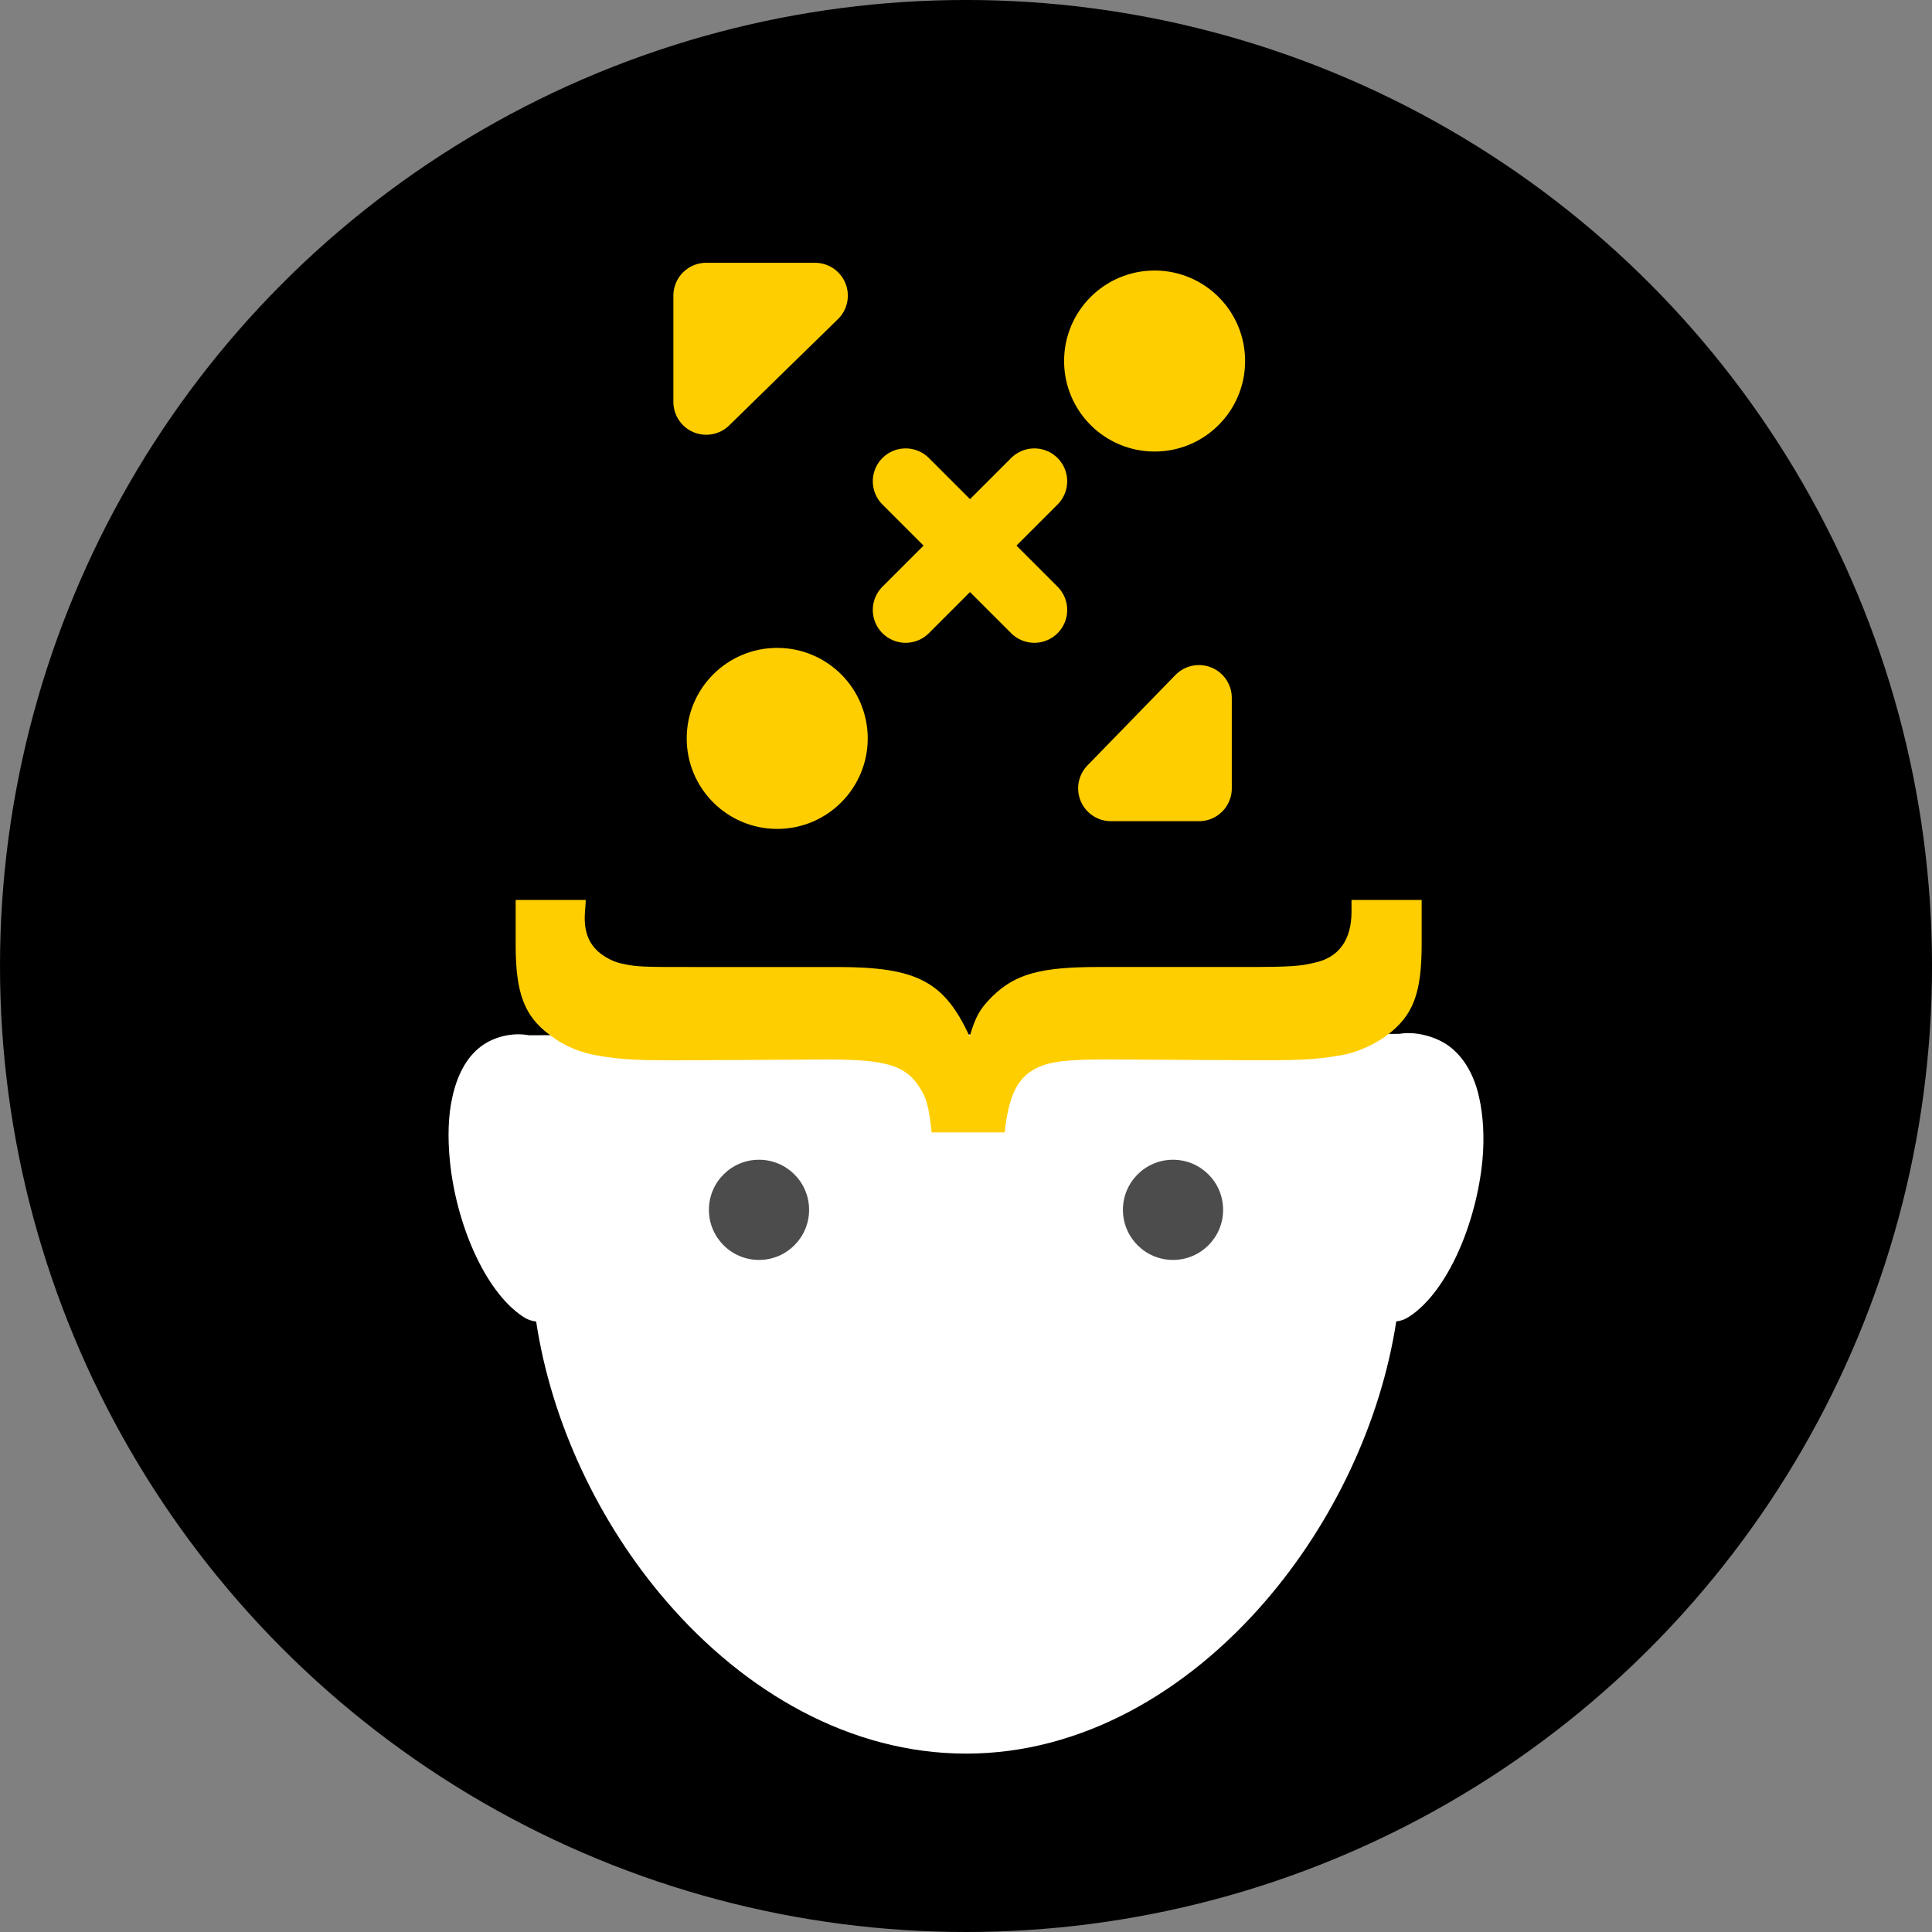 <?xml version="1.0" encoding="utf-8"?>
<!-- Generator: Adobe Illustrator 16.0.0, SVG Export Plug-In . SVG Version: 6.00 Build 0)  -->
<!DOCTYPE svg PUBLIC "-//W3C//DTD SVG 1.1//EN" "http://www.w3.org/Graphics/SVG/1.1/DTD/svg11.dtd">
<svg version="1.1" id="Layer_1" xmlns="http://www.w3.org/2000/svg" xmlns:xlink="http://www.w3.org/1999/xlink" x="0px" y="0px"
	 width="117.633px" height="117.633px" viewBox="0 0 117.633 117.633" enable-background="new 0 0 117.633 117.633"
	 xml:space="preserve">
<rect x="0" y="0" width="117.633" height="117.633" fill="#808080" stroke="none"/>
<circle cx="58.817" cy="58.816" r="58.817"/>
<polygon fill="none" points="85.345,63.024 85.345,63.024 85.34,63.024 "/>
<path fill="#FFFFFF" d="M85.198,62.872L85.198,62.872 M32.198,63.032c-1-0.184-2.13,0.086-2.923,0.688
	c-0.895,0.68-1.436,1.758-1.729,3.059c-0.263,1.152-0.292,2.504-0.155,3.895c0.363,3.727,2.078,7.91,4.434,9.48
	c0.289,0.195,0.563,0.285,0.82,0.309c0.926,6.125,3.807,12.266,7.948,17.055c4.75,5.5,11.173,9.254,18.238,9.254
	c7.039,0,13.458-3.77,18.212-9.281c4.144-4.797,7.035-10.934,7.97-17.035c0.258-0.023,0.526-0.113,0.819-0.309
	c2.355-1.57,4.066-5.75,4.426-9.48c0.134-1.391,0.054-2.742-0.208-3.895c-0.293-1.301-0.9-2.379-1.799-3.059
	c-0.792-0.597-2.054-0.941-3.054-0.764L32.198,63.032z"/>
<circle fill="#4D4C4D" cx="71.421" cy="73.663" r="3.05"/>
<circle fill="#4D4C4D" cx="46.213" cy="73.663" r="3.05"/>
<path fill="#FFCE00" d="M55.894,66.059c-0.83-1.188-2.016-1.55-5.456-1.55l-9.136,0.051h-0.355c-2.669,0-3.618-0.103-4.923-0.361
	c-0.949-0.207-1.839-0.62-2.551-1.188c-1.542-1.137-2.076-2.532-2.076-5.477v-2.738h4.271l-0.06,0.879
	c-0.059,1.136,0.298,1.859,0.949,2.376c0.416,0.31,0.831,0.517,1.306,0.62c0.89,0.207,1.424,0.207,4.211,0.207h8.897
	c4.864,0,6.524,0.877,8.067,4.235c0.355-1.188,0.593-1.653,1.364-2.428c1.424-1.396,2.966-1.808,6.524-1.808h8.957
	c2.669,0,3.321-0.053,4.152-0.26c1.482-0.31,2.254-1.395,2.254-3.1v-0.723h4.271v2.687c0,3.048-0.534,4.339-2.076,5.528
	c-0.771,0.567-1.661,0.98-2.551,1.188c-1.364,0.259-2.254,0.361-4.982,0.361h-0.296l-9.194-0.051c-2.373,0-3.5,0.104-4.33,0.516
	c-1.187,0.568-1.721,1.705-1.957,3.927h-4.449C56.547,67.35,56.428,66.833,55.894,66.059z"/>
<g>
	
		<polygon fill="#FFCE00" stroke="#FFCE00" stroke-width="4" stroke-linecap="round" stroke-linejoin="round" stroke-miterlimit="10" points="
		43,24.471 46.311,21.234 49.622,18 43,18 	"/>
	
		<circle fill="#FFCE00" stroke="#FFCE00" stroke-width="4" stroke-linecap="round" stroke-linejoin="round" stroke-miterlimit="10" cx="47.322" cy="44.959" r="3.511"/>
	
		<polygon fill="#FFCE00" stroke="#FFCE00" stroke-width="4" stroke-linecap="round" stroke-linejoin="round" stroke-miterlimit="10" points="
		73,42.494 70.322,45.248 67.644,48 73,48 	"/>
	
		<circle fill="#FFCE00" stroke="#FFCE00" stroke-width="4" stroke-linecap="round" stroke-linejoin="round" stroke-miterlimit="10" cx="70.3" cy="21.982" r="3.511"/>
	
		<line fill="none" stroke="#FFCE00" stroke-width="4" stroke-linecap="round" stroke-linejoin="round" stroke-miterlimit="10" x1="55.142" y1="37.138" x2="62.978" y2="29.302"/>
	
		<line fill="none" stroke="#FFCE00" stroke-width="4" stroke-linecap="round" stroke-linejoin="round" stroke-miterlimit="10" x1="62.978" y1="37.138" x2="55.142" y2="29.302"/>
</g>
</svg>
